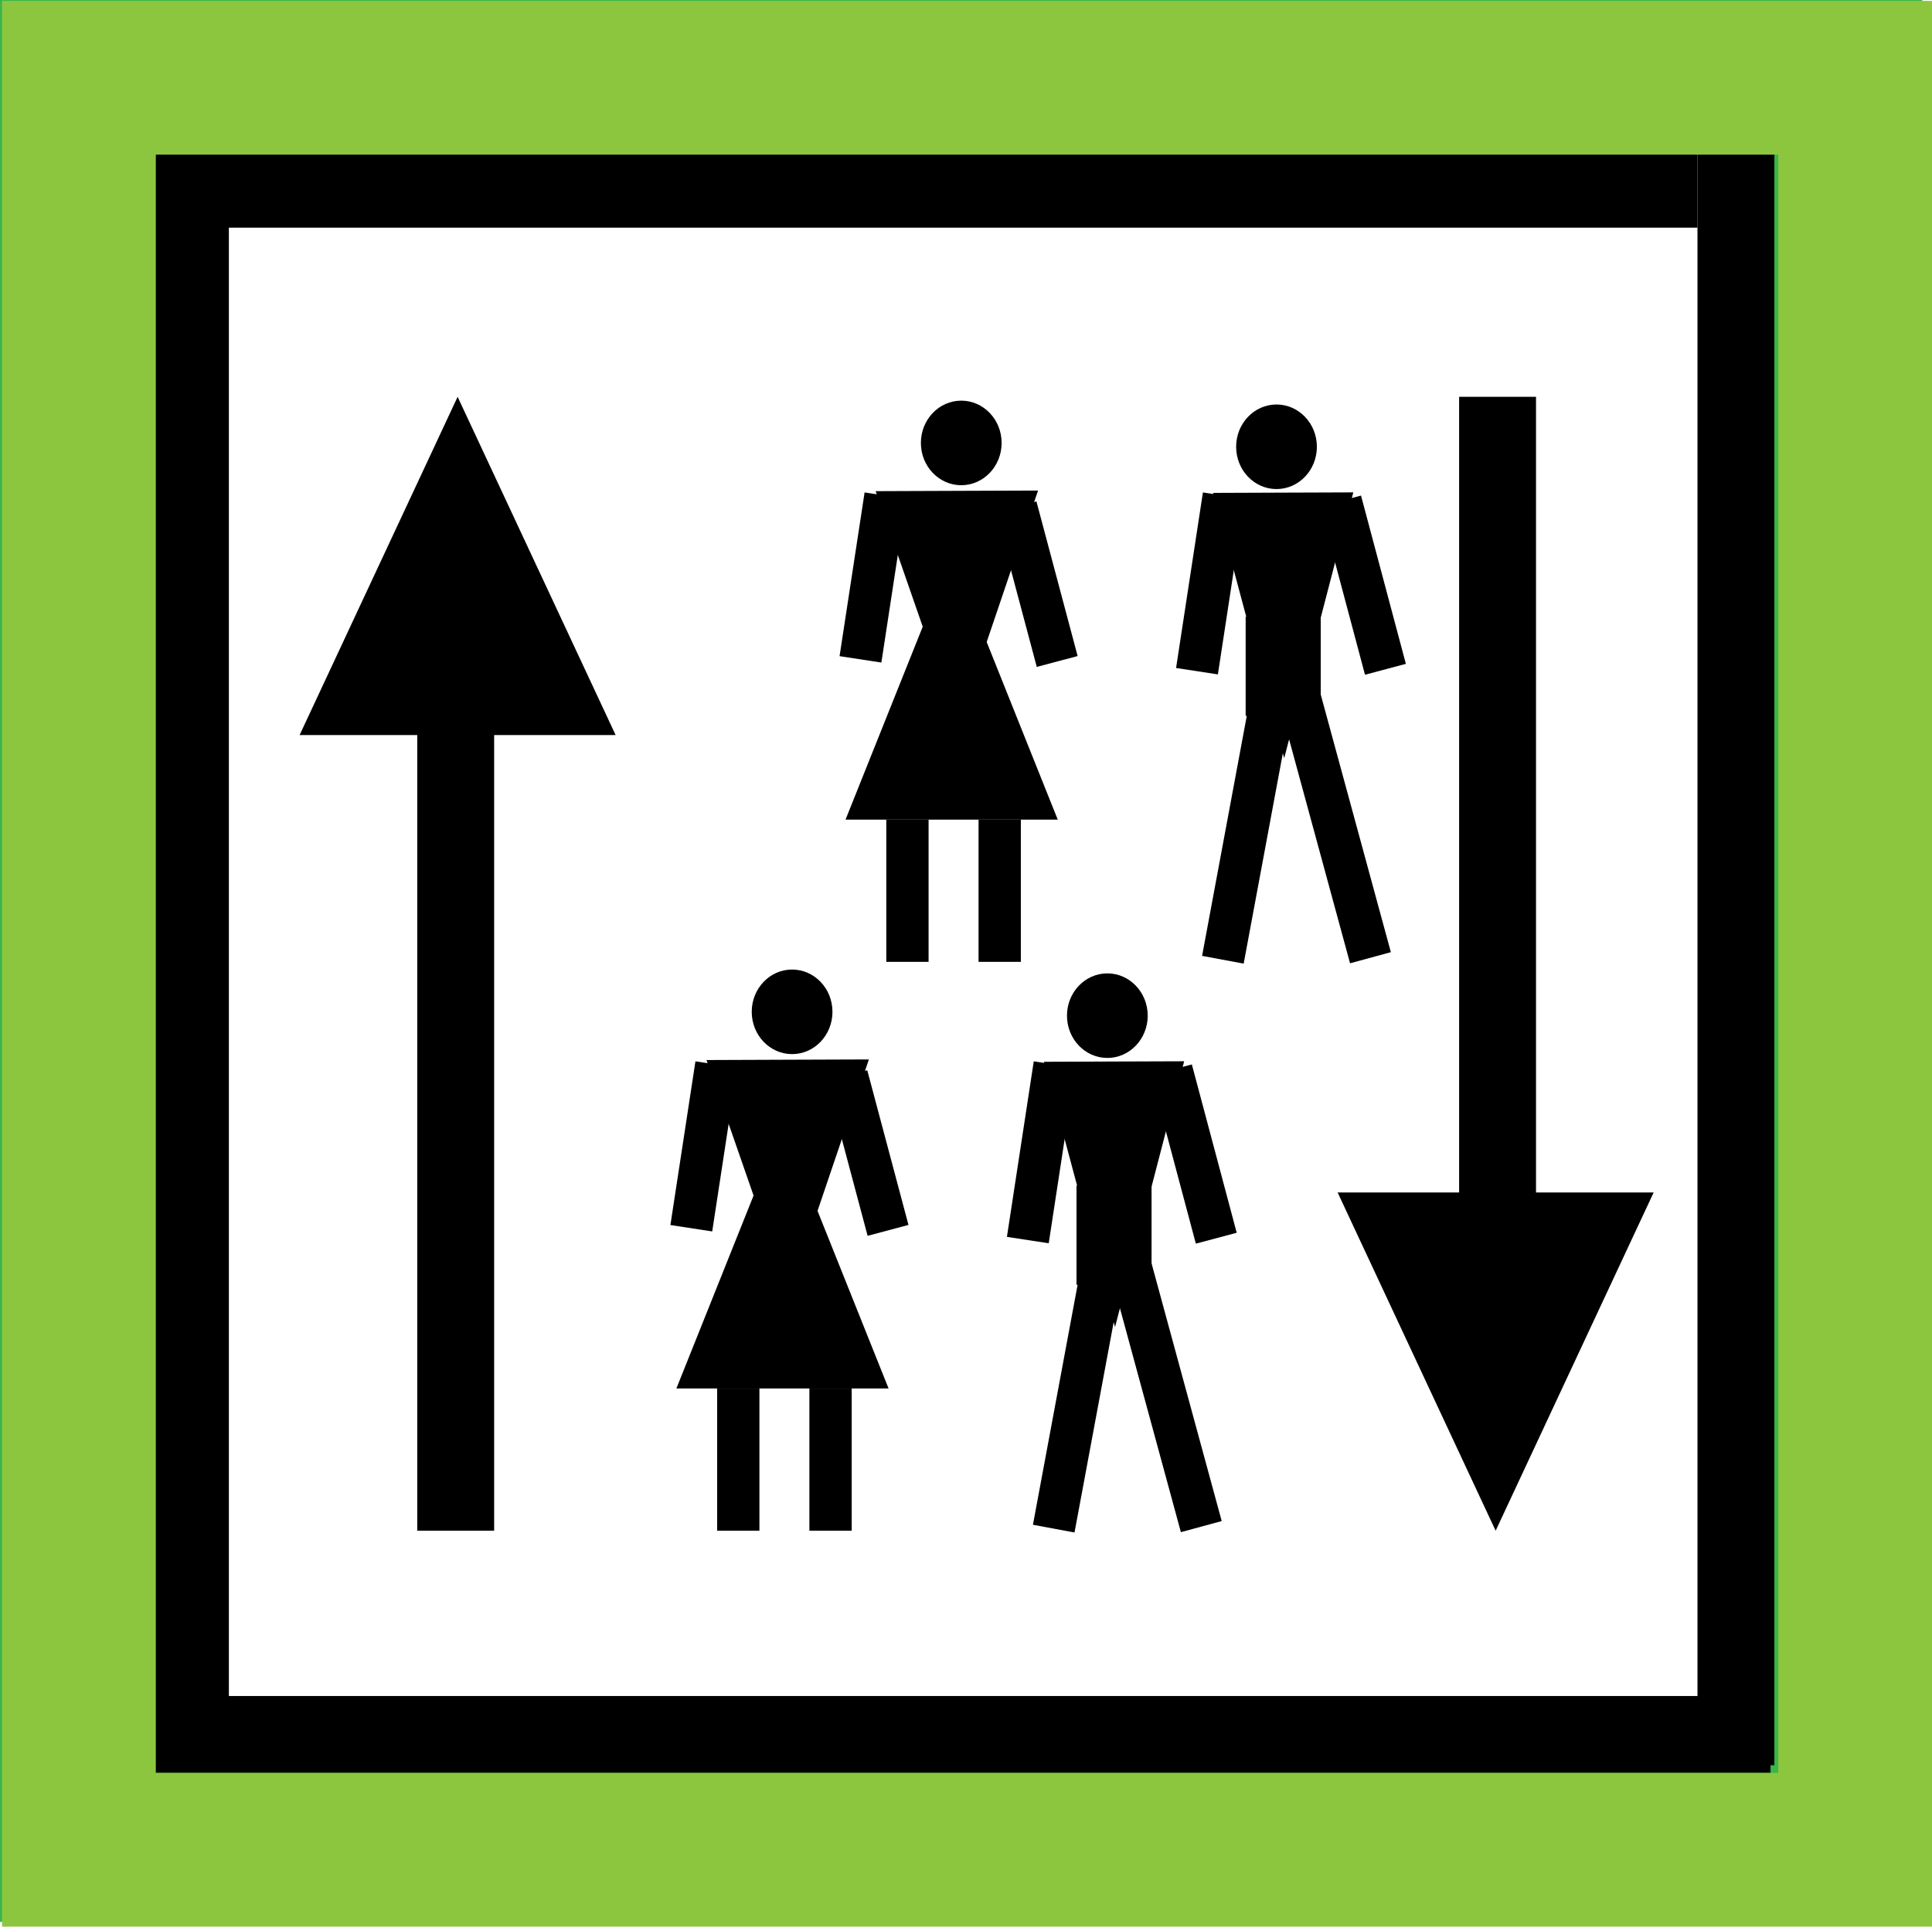 <?xml version="1.0" encoding="utf-8"?>
<!-- Generator: Adobe Illustrator 13.0.0, SVG Export Plug-In . SVG Version: 6.00 Build 14948)  -->
<!DOCTYPE svg PUBLIC "-//W3C//DTD SVG 1.1//EN" "http://www.w3.org/Graphics/SVG/1.1/DTD/svg11.dtd">
<svg version="1.1" id="Ebene_1" xmlns="http://www.w3.org/2000/svg" xmlns:xlink="http://www.w3.org/1999/xlink" x="0px" y="0px"
	 width="251.266px" height="250.617px" viewBox="0 0 251.266 250.617" enable-background="new 0 0 251.266 250.617"
	 xml:space="preserve">
<rect x="10" y="10" fill="none" stroke="#39B54A" stroke-width="20" width="230" height="230"/>
<radialGradient id="SVGID_1_" cx="24.766" cy="114.363" r="66.913" gradientTransform="matrix(1 0 0 1.109 0 -1.903)" gradientUnits="userSpaceOnUse">
	<stop  offset="0.739" style="stop-color:#000000"/>
	<stop  offset="0.887" style="stop-color:#000000"/>
	<stop  offset="1" style="stop-color:#000000"/>
</radialGradient>
<rect x="19.766" y="20.117" fill="url(#SVGID_1_)" width="10" height="209.5"/>
<radialGradient id="SVGID_2_" cx="225.766" cy="114.2" r="66.916" gradientTransform="matrix(1 0 0 1.111 0 -2.271)" gradientUnits="userSpaceOnUse">
	<stop  offset="0.739" style="stop-color:#000000"/>
	<stop  offset="0.887" style="stop-color:#000000"/>
	<stop  offset="1" style="stop-color:#000000"/>
</radialGradient>
<rect x="220.766" y="19.617" fill="url(#SVGID_2_)" width="10" height="210"/>
<radialGradient id="SVGID_3_" cx="59.266" cy="179.416" r="66.918" gradientTransform="matrix(1 0 0 0.688 0 10.715)" gradientUnits="userSpaceOnUse">
	<stop  offset="0.739" style="stop-color:#000000"/>
	<stop  offset="0.887" style="stop-color:#000000"/>
	<stop  offset="1" style="stop-color:#000000"/>
</radialGradient>
<rect x="54.266" y="69.117" fill="url(#SVGID_3_)" width="10" height="130"/>
<radialGradient id="SVGID_4_" cx="888.433" cy="245.544" r="40.504" gradientTransform="matrix(-0.475 0 0 -0.587 481.166 217.679)" gradientUnits="userSpaceOnUse">
	<stop  offset="0.739" style="stop-color:#000000"/>
	<stop  offset="0.887" style="stop-color:#000000"/>
	<stop  offset="1" style="stop-color:#000000"/>
</radialGradient>
<polygon fill="url(#SVGID_4_)" points="59.516,95.617 38.965,95.617 49.24,73.617 59.516,51.617 69.791,73.617 80.066,95.617 "/>
<radialGradient id="SVGID_5_" cx="98.266" cy="191.047" r="66.918" gradientTransform="matrix(-1 0 0 -0.688 293.031 248.019)" gradientUnits="userSpaceOnUse">
	<stop  offset="0.739" style="stop-color:#000000"/>
	<stop  offset="0.887" style="stop-color:#000000"/>
	<stop  offset="1" style="stop-color:#000000"/>
</radialGradient>
<rect x="189.766" y="51.617" fill="url(#SVGID_5_)" width="10" height="130"/>
<radialGradient id="SVGID_6_" cx="806.258" cy="231.909" r="40.504" gradientTransform="matrix(0.475 0 0 0.587 -188.135 41.056)" gradientUnits="userSpaceOnUse">
	<stop  offset="0.739" style="stop-color:#000000"/>
	<stop  offset="0.887" style="stop-color:#000000"/>
	<stop  offset="1" style="stop-color:#000000"/>
</radialGradient>
<polygon fill="url(#SVGID_6_)" points="194.516,155.117 215.066,155.117 204.791,177.117 194.516,199.117 184.24,177.117 
	173.965,155.117 "/>
<radialGradient id="SVGID_7_" cx="254.266" cy="172.584" r="66.912" gradientTransform="matrix(0 1 -1.114 0 317.24 -28.648)" gradientUnits="userSpaceOnUse">
	<stop  offset="0.739" style="stop-color:#000000"/>
	<stop  offset="0.887" style="stop-color:#000000"/>
	<stop  offset="1" style="stop-color:#000000"/>
</radialGradient>
<rect x="19.766" y="220.617" fill="url(#SVGID_7_)" width="210.5" height="10"/>
<radialGradient id="SVGID_8_" cx="53.266" cy="169.31" r="66.918" gradientTransform="matrix(0 1 -1.061 0 300.12 -28.648)" gradientUnits="userSpaceOnUse">
	<stop  offset="0.739" style="stop-color:#000000"/>
	<stop  offset="0.887" style="stop-color:#000000"/>
	<stop  offset="1" style="stop-color:#000000"/>
</radialGradient>
<rect x="20.266" y="19.617" fill="url(#SVGID_8_)" width="200.5" height="10"/>
<radialGradient id="SVGID_9_" cx="785.566" cy="97.375" r="40.505" gradientTransform="matrix(-0.319 0 0 -0.46 352.125 208.16)" gradientUnits="userSpaceOnUse">
	<stop  offset="0.739" style="stop-color:#000000"/>
	<stop  offset="0.887" style="stop-color:#000000"/>
	<stop  offset="1" style="stop-color:#000000"/>
</radialGradient>
<polygon fill="url(#SVGID_9_)" points="101.766,180.617 87.965,180.617 94.865,163.367 101.766,146.117 108.666,163.367 
	115.566,180.617 "/>
<radialGradient id="SVGID_10_" cx="624.115" cy="233.009" r="40.504" gradientTransform="matrix(0.244 -9.000000e-04 0.002 0.41 -50.072 58.193)" gradientUnits="userSpaceOnUse">
	<stop  offset="0.739" style="stop-color:#000000"/>
	<stop  offset="0.887" style="stop-color:#000000"/>
	<stop  offset="1" style="stop-color:#000000"/>
</radialGradient>
<polygon fill="url(#SVGID_10_)" points="102.442,137.849 113.003,137.811 107.78,153.215 102.557,168.621 97.219,153.255 
	91.881,137.889 "/>
<radialGradient id="SVGID_11_" cx="96.016" cy="189.867" r="6.824" gradientUnits="userSpaceOnUse">
	<stop  offset="0.739" style="stop-color:#000000"/>
	<stop  offset="0.887" style="stop-color:#000000"/>
	<stop  offset="1" style="stop-color:#000000"/>
</radialGradient>
<rect x="93.266" y="180.617" fill="url(#SVGID_11_)" width="5.5" height="18.5"/>
<radialGradient id="SVGID_12_" cx="108.016" cy="189.867" r="6.824" gradientUnits="userSpaceOnUse">
	<stop  offset="0.739" style="stop-color:#000000"/>
	<stop  offset="0.887" style="stop-color:#000000"/>
	<stop  offset="1" style="stop-color:#000000"/>
</radialGradient>
<rect x="105.266" y="180.617" fill="url(#SVGID_12_)" width="5.5" height="18.5"/>
<radialGradient id="SVGID_13_" cx="110.38" cy="148.134" r="6.824" gradientTransform="matrix(0.966 -0.258 0.29 1.087 -36.775 17.33)" gradientUnits="userSpaceOnUse">
	<stop  offset="0.739" style="stop-color:#000000"/>
	<stop  offset="0.887" style="stop-color:#000000"/>
	<stop  offset="1" style="stop-color:#000000"/>
</radialGradient>
<polygon fill="url(#SVGID_13_)" points="118.152,159.338 112.837,160.754 107.478,140.637 112.792,139.221 "/>
<radialGradient id="SVGID_14_" cx="92.158" cy="145.256" r="6.824" gradientTransform="matrix(0.989 0.151 -0.176 1.151 25.987 -31.994)" gradientUnits="userSpaceOnUse">
	<stop  offset="0.739" style="stop-color:#000000"/>
	<stop  offset="0.887" style="stop-color:#000000"/>
	<stop  offset="1" style="stop-color:#000000"/>
</radialGradient>
<polygon fill="url(#SVGID_14_)" points="92.627,160.184 87.19,159.352 90.445,138.058 95.881,138.889 "/>
<radialGradient id="SVGID_15_" cx="121.565" cy="135.076" r="3.973" gradientTransform="matrix(1.75 0 0 1.158 -68.725 -24.288)" gradientUnits="userSpaceOnUse">
	<stop  offset="0.739" style="stop-color:#000000"/>
	<stop  offset="0.887" style="stop-color:#000000"/>
	<stop  offset="1" style="stop-color:#000000"/>
</radialGradient>
<ellipse fill="url(#SVGID_15_)" cx="144.016" cy="132.117" rx="5.25" ry="5.5"/>
<radialGradient id="SVGID_16_" cx="791.039" cy="233.814" r="40.507" gradientTransform="matrix(0.211 -8.000000e-04 0.002 0.461 -22.041 48.293)" gradientUnits="userSpaceOnUse">
	<stop  offset="0.739" style="stop-color:#000000"/>
	<stop  offset="0.887" style="stop-color:#000000"/>
	<stop  offset="1" style="stop-color:#000000"/>
</radialGradient>
<polygon fill="url(#SVGID_16_)" points="144.886,138.082 154.005,138.05 149.51,155.338 145.015,172.628 140.39,155.372 
	135.766,138.117 "/>
<radialGradient id="SVGID_17_" cx="140.059" cy="189.592" r="6.824" gradientTransform="matrix(0.983 0.183 -0.375 2.014 73.896 -227.27)" gradientUnits="userSpaceOnUse">
	<stop  offset="0.739" style="stop-color:#000000"/>
	<stop  offset="0.887" style="stop-color:#000000"/>
	<stop  offset="1" style="stop-color:#000000"/>
</radialGradient>
<polygon fill="url(#SVGID_17_)" points="139.746,199.347 134.338,198.34 141.273,161.08 146.682,162.087 "/>
<radialGradient id="SVGID_18_" cx="152.102" cy="190.087" r="6.824" gradientTransform="matrix(0.965 -0.263 0.531 1.95 -96.317 -150.243)" gradientUnits="userSpaceOnUse">
	<stop  offset="0.739" style="stop-color:#000000"/>
	<stop  offset="0.887" style="stop-color:#000000"/>
	<stop  offset="1" style="stop-color:#000000"/>
</radialGradient>
<polygon fill="url(#SVGID_18_)" points="158.889,197.859 153.581,199.303 143.762,163.223 149.069,161.778 "/>
<radialGradient id="SVGID_19_" cx="151.794" cy="157.166" r="6.824" gradientTransform="matrix(0.966 -0.258 0.315 1.183 -40.966 3.23)" gradientUnits="userSpaceOnUse">
	<stop  offset="0.739" style="stop-color:#000000"/>
	<stop  offset="0.887" style="stop-color:#000000"/>
	<stop  offset="1" style="stop-color:#000000"/>
</radialGradient>
<polygon fill="url(#SVGID_19_)" points="160.84,160.354 155.525,161.771 149.692,139.88 155.007,138.464 "/>
<radialGradient id="SVGID_20_" cx="135.4" cy="139.329" r="6.824" gradientTransform="matrix(0.989 0.151 -0.189 1.234 27.852 -42.542)" gradientUnits="userSpaceOnUse">
	<stop  offset="0.739" style="stop-color:#000000"/>
	<stop  offset="0.887" style="stop-color:#000000"/>
	<stop  offset="1" style="stop-color:#000000"/>
</radialGradient>
<polygon fill="url(#SVGID_20_)" points="136.392,161.724 130.955,160.892 134.445,138.058 139.881,138.889 "/>
<radialGradient id="SVGID_21_" cx="145.636" cy="182.681" r="7.309" gradientTransform="matrix(0.887 0 0 0.737 15.648 26.052)" gradientUnits="userSpaceOnUse">
	<stop  offset="0.739" style="stop-color:#000000"/>
	<stop  offset="0.887" style="stop-color:#000000"/>
	<stop  offset="1" style="stop-color:#000000"/>
</radialGradient>
<rect x="140.004" y="154.221" fill="url(#SVGID_21_)" width="9.762" height="12.896"/>
<radialGradient id="SVGID_22_" cx="98.137" cy="134.644" r="3.973" gradientTransform="matrix(1.75 0 0 1.158 -68.725 -24.288)" gradientUnits="userSpaceOnUse">
	<stop  offset="0.739" style="stop-color:#000000"/>
	<stop  offset="0.887" style="stop-color:#000000"/>
	<stop  offset="1" style="stop-color:#000000"/>
</radialGradient>
<ellipse fill="url(#SVGID_22_)" cx="103.016" cy="131.617" rx="5.25" ry="5.5"/>
<radialGradient id="SVGID_23_" cx="716.536" cy="258.244" r="40.506" gradientTransform="matrix(-0.319 0 0 -0.46 352.125 208.16)" gradientUnits="userSpaceOnUse">
	<stop  offset="0.739" style="stop-color:#000000"/>
	<stop  offset="0.887" style="stop-color:#000000"/>
	<stop  offset="1" style="stop-color:#000000"/>
</radialGradient>
<polygon fill="url(#SVGID_23_)" points="123.766,106.617 109.965,106.617 116.865,89.367 123.766,72.117 130.666,89.367 
	137.566,106.617 "/>
<radialGradient id="SVGID_24_" cx="715.424" cy="52.852" r="40.504" gradientTransform="matrix(0.244 -9.000000e-04 0.002 0.41 -50.072 58.193)" gradientUnits="userSpaceOnUse">
	<stop  offset="0.739" style="stop-color:#000000"/>
	<stop  offset="0.887" style="stop-color:#000000"/>
	<stop  offset="1" style="stop-color:#000000"/>
</radialGradient>
<polygon fill="url(#SVGID_24_)" points="124.442,63.849 135.003,63.811 129.78,79.215 124.557,94.621 119.219,79.255 
	113.881,63.889 "/>
<radialGradient id="SVGID_25_" cx="118.016" cy="115.867" r="6.824" gradientUnits="userSpaceOnUse">
	<stop  offset="0.739" style="stop-color:#000000"/>
	<stop  offset="0.887" style="stop-color:#000000"/>
	<stop  offset="1" style="stop-color:#000000"/>
</radialGradient>
<rect x="115.266" y="106.617" fill="url(#SVGID_25_)" width="5.5" height="18.5"/>
<radialGradient id="SVGID_26_" cx="130.016" cy="115.867" r="6.824" gradientUnits="userSpaceOnUse">
	<stop  offset="0.739" style="stop-color:#000000"/>
	<stop  offset="0.887" style="stop-color:#000000"/>
	<stop  offset="1" style="stop-color:#000000"/>
</radialGradient>
<rect x="127.266" y="106.617" fill="url(#SVGID_26_)" width="5.5" height="18.5"/>
<radialGradient id="SVGID_27_" cx="150.693" cy="89.628" r="6.824" gradientTransform="matrix(0.966 -0.258 0.29 1.087 -36.775 17.33)" gradientUnits="userSpaceOnUse">
	<stop  offset="0.739" style="stop-color:#000000"/>
	<stop  offset="0.887" style="stop-color:#000000"/>
	<stop  offset="1" style="stop-color:#000000"/>
</radialGradient>
<polygon fill="url(#SVGID_27_)" points="140.152,85.338 134.838,86.754 129.478,66.637 134.792,65.221 "/>
<radialGradient id="SVGID_28_" cx="102.727" cy="79.577" r="6.824" gradientTransform="matrix(0.989 0.151 -0.176 1.151 25.987 -31.994)" gradientUnits="userSpaceOnUse">
	<stop  offset="0.739" style="stop-color:#000000"/>
	<stop  offset="0.887" style="stop-color:#000000"/>
	<stop  offset="1" style="stop-color:#000000"/>
</radialGradient>
<polygon fill="url(#SVGID_28_)" points="114.627,86.184 109.19,85.352 112.445,64.058 117.881,64.889 "/>
<radialGradient id="SVGID_29_" cx="134.137" cy="71.168" r="3.973" gradientTransform="matrix(1.75 0 0 1.158 -68.725 -24.288)" gradientUnits="userSpaceOnUse">
	<stop  offset="0.739" style="stop-color:#000000"/>
	<stop  offset="0.887" style="stop-color:#000000"/>
	<stop  offset="1" style="stop-color:#000000"/>
</radialGradient>
<ellipse fill="url(#SVGID_29_)" cx="166.016" cy="58.117" rx="5.25" ry="5.5"/>
<radialGradient id="SVGID_30_" cx="896.797" cy="73.338" r="40.507" gradientTransform="matrix(0.211 -8.000000e-04 0.002 0.461 -22.041 48.293)" gradientUnits="userSpaceOnUse">
	<stop  offset="0.739" style="stop-color:#000000"/>
	<stop  offset="0.887" style="stop-color:#000000"/>
	<stop  offset="1" style="stop-color:#000000"/>
</radialGradient>
<polygon fill="url(#SVGID_30_)" points="166.886,64.082 176.005,64.05 171.51,81.338 167.015,98.628 162.39,81.372 157.766,64.117 
	"/>
<radialGradient id="SVGID_31_" cx="148.147" cy="152.115" r="6.824" gradientTransform="matrix(0.983 0.183 -0.375 2.014 73.896 -227.27)" gradientUnits="userSpaceOnUse">
	<stop  offset="0.739" style="stop-color:#000000"/>
	<stop  offset="0.887" style="stop-color:#000000"/>
	<stop  offset="1" style="stop-color:#000000"/>
</radialGradient>
<polygon fill="url(#SVGID_31_)" points="161.746,125.347 156.338,124.34 163.273,87.08 168.682,88.087 "/>
<radialGradient id="SVGID_32_" cx="192.761" cy="157.619" r="6.824" gradientTransform="matrix(0.965 -0.263 0.531 1.95 -96.317 -150.243)" gradientUnits="userSpaceOnUse">
	<stop  offset="0.739" style="stop-color:#000000"/>
	<stop  offset="0.887" style="stop-color:#000000"/>
	<stop  offset="1" style="stop-color:#000000"/>
</radialGradient>
<polygon fill="url(#SVGID_32_)" points="180.889,123.859 175.581,125.303 165.762,89.223 171.069,87.778 "/>
<radialGradient id="SVGID_33_" cx="192.103" cy="103.4" r="6.824" gradientTransform="matrix(0.966 -0.258 0.315 1.183 -40.966 3.23)" gradientUnits="userSpaceOnUse">
	<stop  offset="0.739" style="stop-color:#000000"/>
	<stop  offset="0.887" style="stop-color:#000000"/>
	<stop  offset="1" style="stop-color:#000000"/>
</radialGradient>
<polygon fill="url(#SVGID_33_)" points="182.84,86.354 177.525,87.771 171.692,65.88 177.007,64.464 "/>
<radialGradient id="SVGID_34_" cx="145.971" cy="78.082" r="6.824" gradientTransform="matrix(0.989 0.151 -0.189 1.234 27.852 -42.542)" gradientUnits="userSpaceOnUse">
	<stop  offset="0.739" style="stop-color:#000000"/>
	<stop  offset="0.887" style="stop-color:#000000"/>
	<stop  offset="1" style="stop-color:#000000"/>
</radialGradient>
<polygon fill="url(#SVGID_34_)" points="158.392,87.724 152.955,86.892 156.445,64.058 161.881,64.889 "/>
<radialGradient id="SVGID_35_" cx="170.428" cy="82.26" r="7.308" gradientTransform="matrix(0.887 0 0 0.737 15.648 26.052)" gradientUnits="userSpaceOnUse">
	<stop  offset="0.739" style="stop-color:#000000"/>
	<stop  offset="0.887" style="stop-color:#000000"/>
	<stop  offset="1" style="stop-color:#000000"/>
</radialGradient>
<rect x="162.004" y="80.221" fill="url(#SVGID_35_)" width="9.762" height="12.896"/>
<radialGradient id="SVGID_36_" cx="110.709" cy="70.736" r="3.973" gradientTransform="matrix(1.75 0 0 1.158 -68.725 -24.288)" gradientUnits="userSpaceOnUse">
	<stop  offset="0.739" style="stop-color:#000000"/>
	<stop  offset="0.887" style="stop-color:#000000"/>
	<stop  offset="1" style="stop-color:#000000"/>
</radialGradient>
<ellipse fill="url(#SVGID_36_)" cx="125.016" cy="57.617" rx="5.25" ry="5.5"/>
<rect x="10.266" y="10.117" fill="none" stroke="#8CC63F" stroke-width="20" width="231" height="230.5"/>
</svg>
